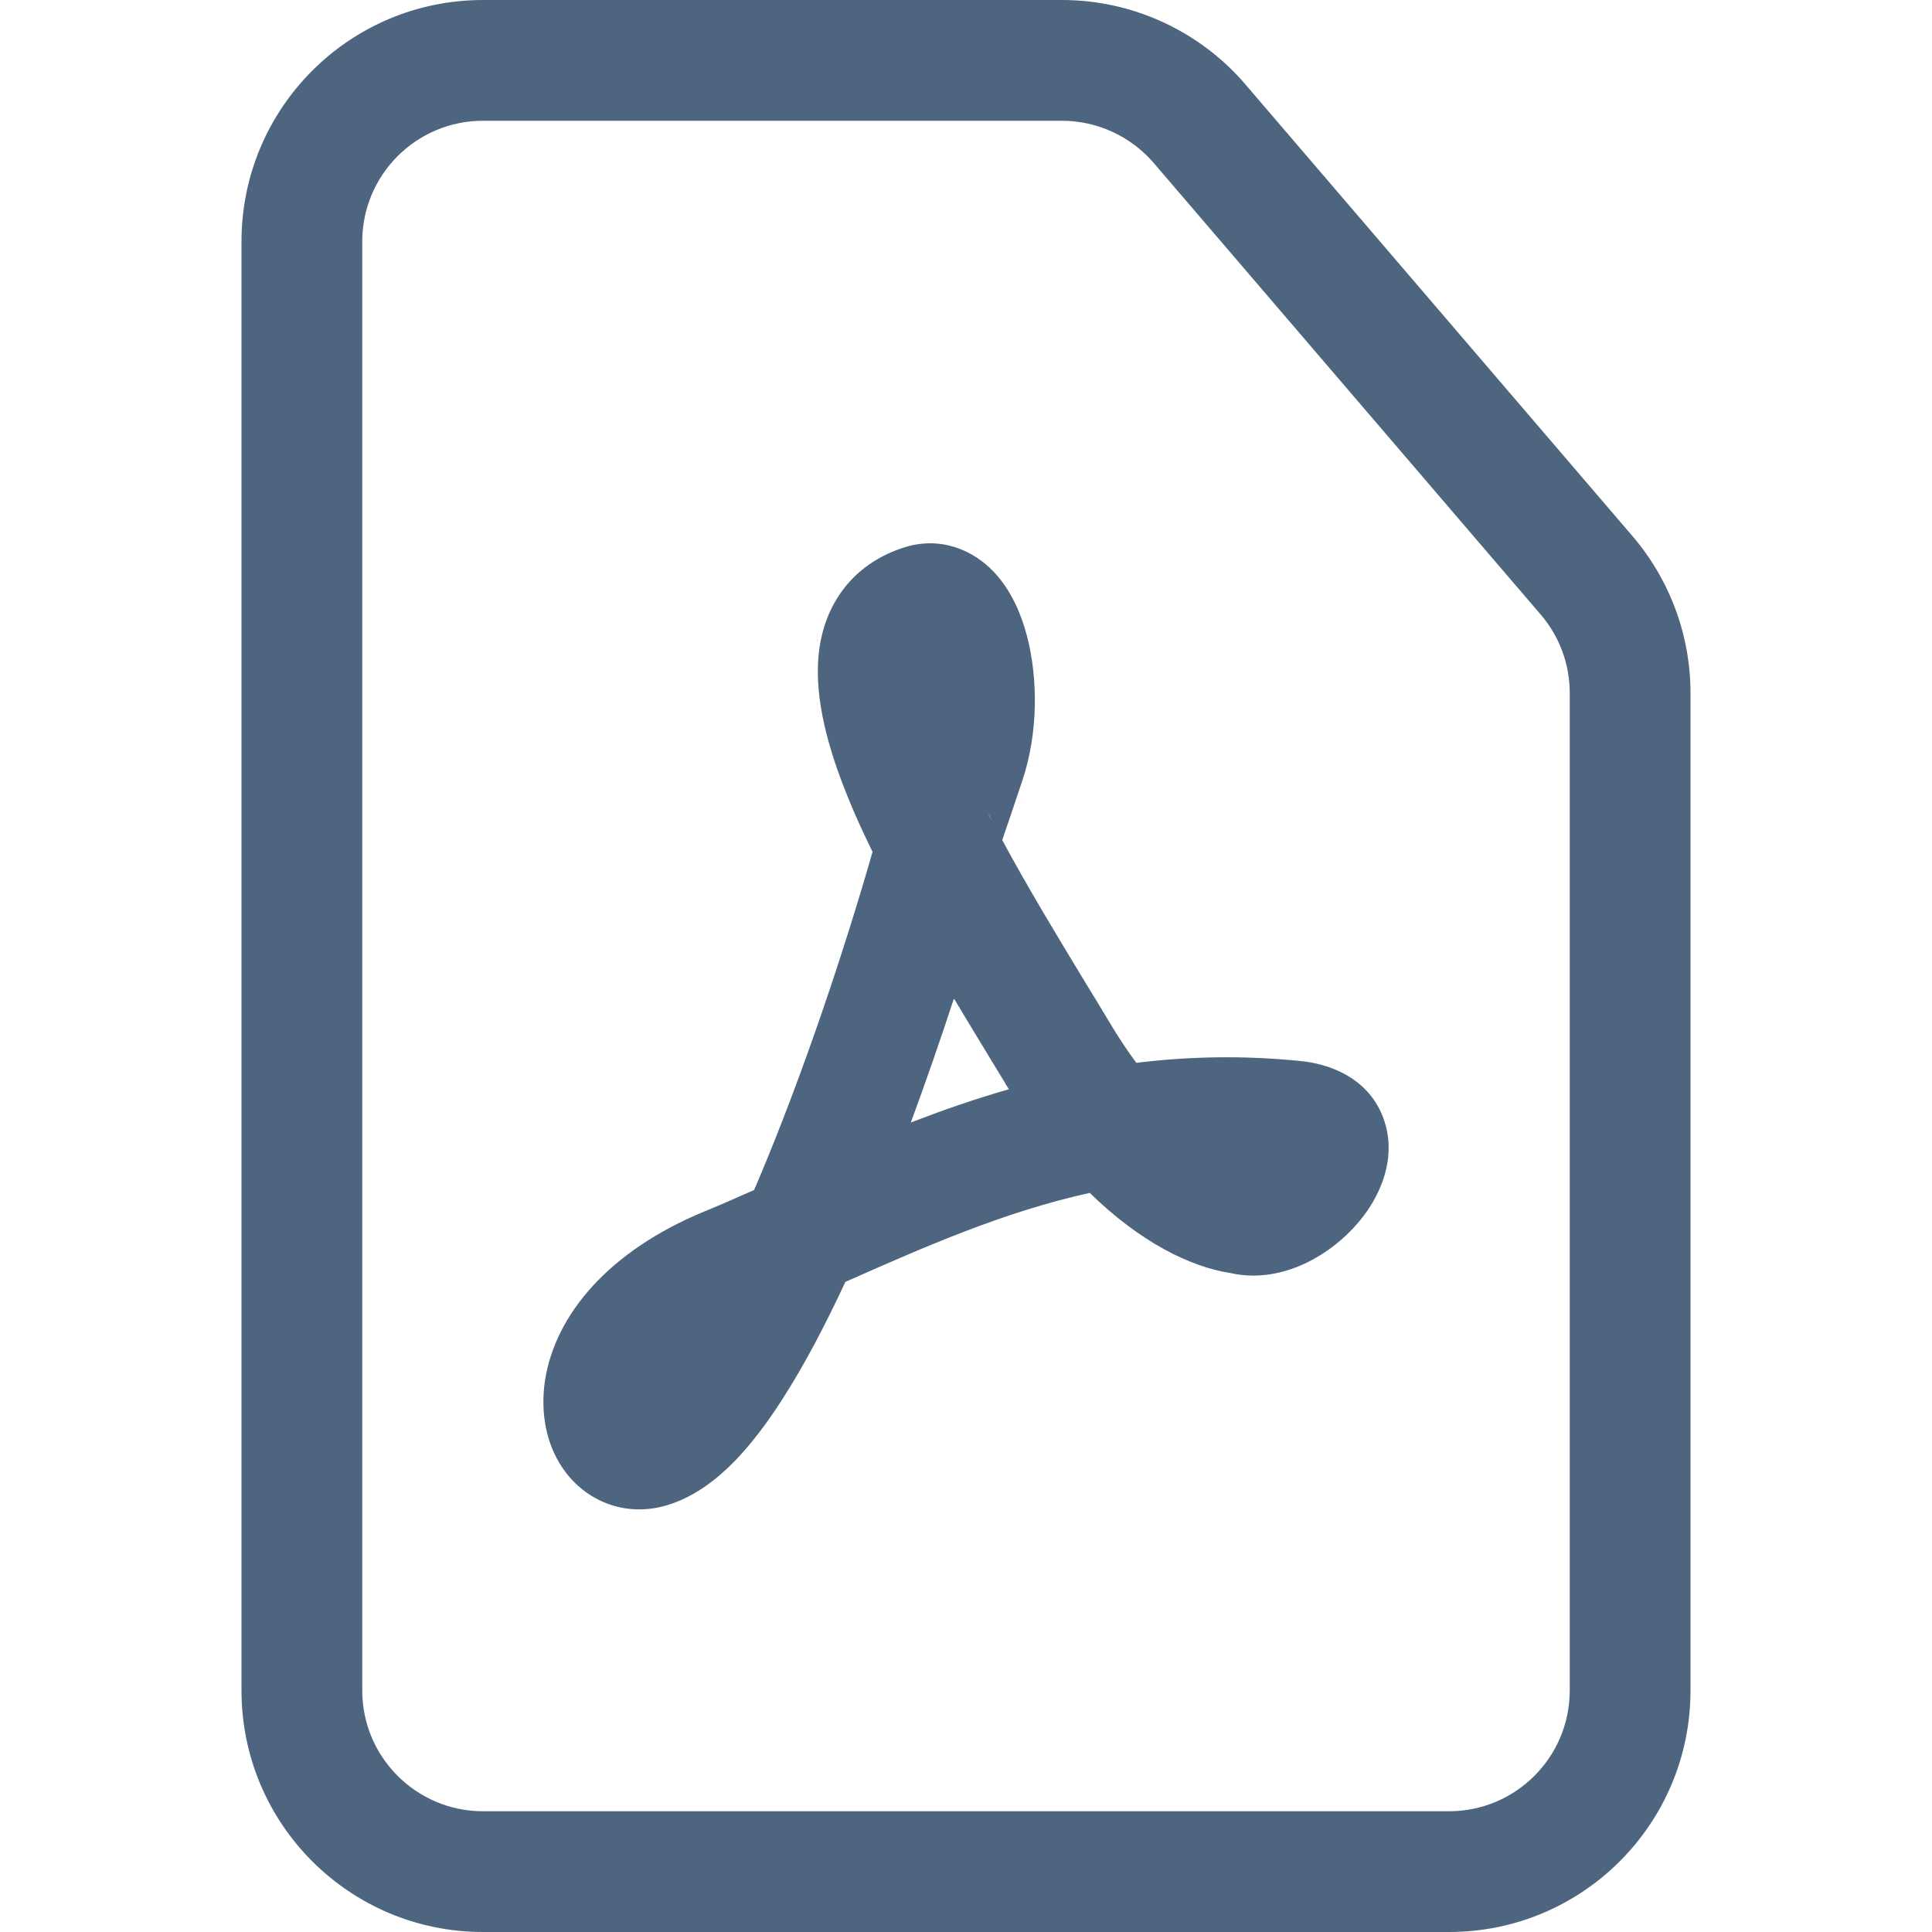 <svg width="16" height="16" viewBox="0 0 16 16" fill="none" xmlns="http://www.w3.org/2000/svg">
<path fill-rule="evenodd" clip-rule="evenodd" d="M4 15H12C12.552 15 13 14.552 13 14V5.74C13 5.501 12.915 5.27 12.759 5.089L9.554 1.349C9.364 1.128 9.086 1 8.794 1H4C3.448 1 3 1.448 3 2V14C3 14.552 3.448 15 4 15ZM12 16H4C2.895 16 2 15.105 2 14V2C2 0.895 2.895 0 4 0H8.794C9.378 0 9.933 0.255 10.313 0.698L13.518 4.438C13.829 4.801 14 5.262 14 5.74V14C14 15.105 13.105 16 12 16Z" fill="#4E657F"/>
<path fill-rule="evenodd" clip-rule="evenodd" d="M8.214 6.795C8.202 6.772 8.191 6.75 8.179 6.727C8.194 6.751 8.205 6.773 8.214 6.795ZM8.3 6.957C8.338 6.848 8.392 6.688 8.468 6.46C8.598 6.07 8.597 5.619 8.505 5.267C8.46 5.095 8.379 4.894 8.232 4.738C8.064 4.559 7.788 4.432 7.474 4.538C7.247 4.613 7.056 4.753 6.93 4.959C6.809 5.156 6.772 5.373 6.773 5.568C6.774 5.944 6.915 6.361 7.08 6.741C7.125 6.844 7.174 6.949 7.226 7.055C7.01 7.81 6.662 8.874 6.271 9.795C6.263 9.815 6.254 9.835 6.245 9.855C6.105 9.918 5.967 9.978 5.833 10.033C5.043 10.359 4.6 10.885 4.514 11.429C4.474 11.69 4.517 11.977 4.69 12.2C4.881 12.446 5.197 12.563 5.523 12.466C5.744 12.4 5.926 12.259 6.069 12.116C6.215 11.968 6.352 11.787 6.477 11.591C6.658 11.311 6.834 10.975 7.001 10.616C7.665 10.322 8.314 10.036 9.025 9.879C9.442 10.287 9.858 10.492 10.191 10.543C10.456 10.603 10.701 10.524 10.87 10.432C11.053 10.333 11.214 10.186 11.327 10.022C11.425 9.877 11.556 9.614 11.475 9.318C11.374 8.952 11.044 8.816 10.78 8.788C10.297 8.738 9.841 8.749 9.411 8.802C9.337 8.703 9.262 8.591 9.187 8.464C9.12 8.352 9.048 8.234 8.974 8.113C8.753 7.748 8.511 7.349 8.3 6.957ZM7.9 8.269C7.792 8.599 7.672 8.947 7.543 9.296C7.803 9.196 8.073 9.101 8.355 9.021C8.346 9.007 8.337 8.992 8.329 8.978C8.269 8.878 8.203 8.77 8.133 8.655C8.059 8.533 7.98 8.403 7.9 8.269ZM10.688 9.785C10.688 9.785 10.688 9.785 10.687 9.784ZM5.501 11.625C5.501 11.625 5.501 11.624 5.5 11.623Z" fill="#4E657F"/>
</svg>
